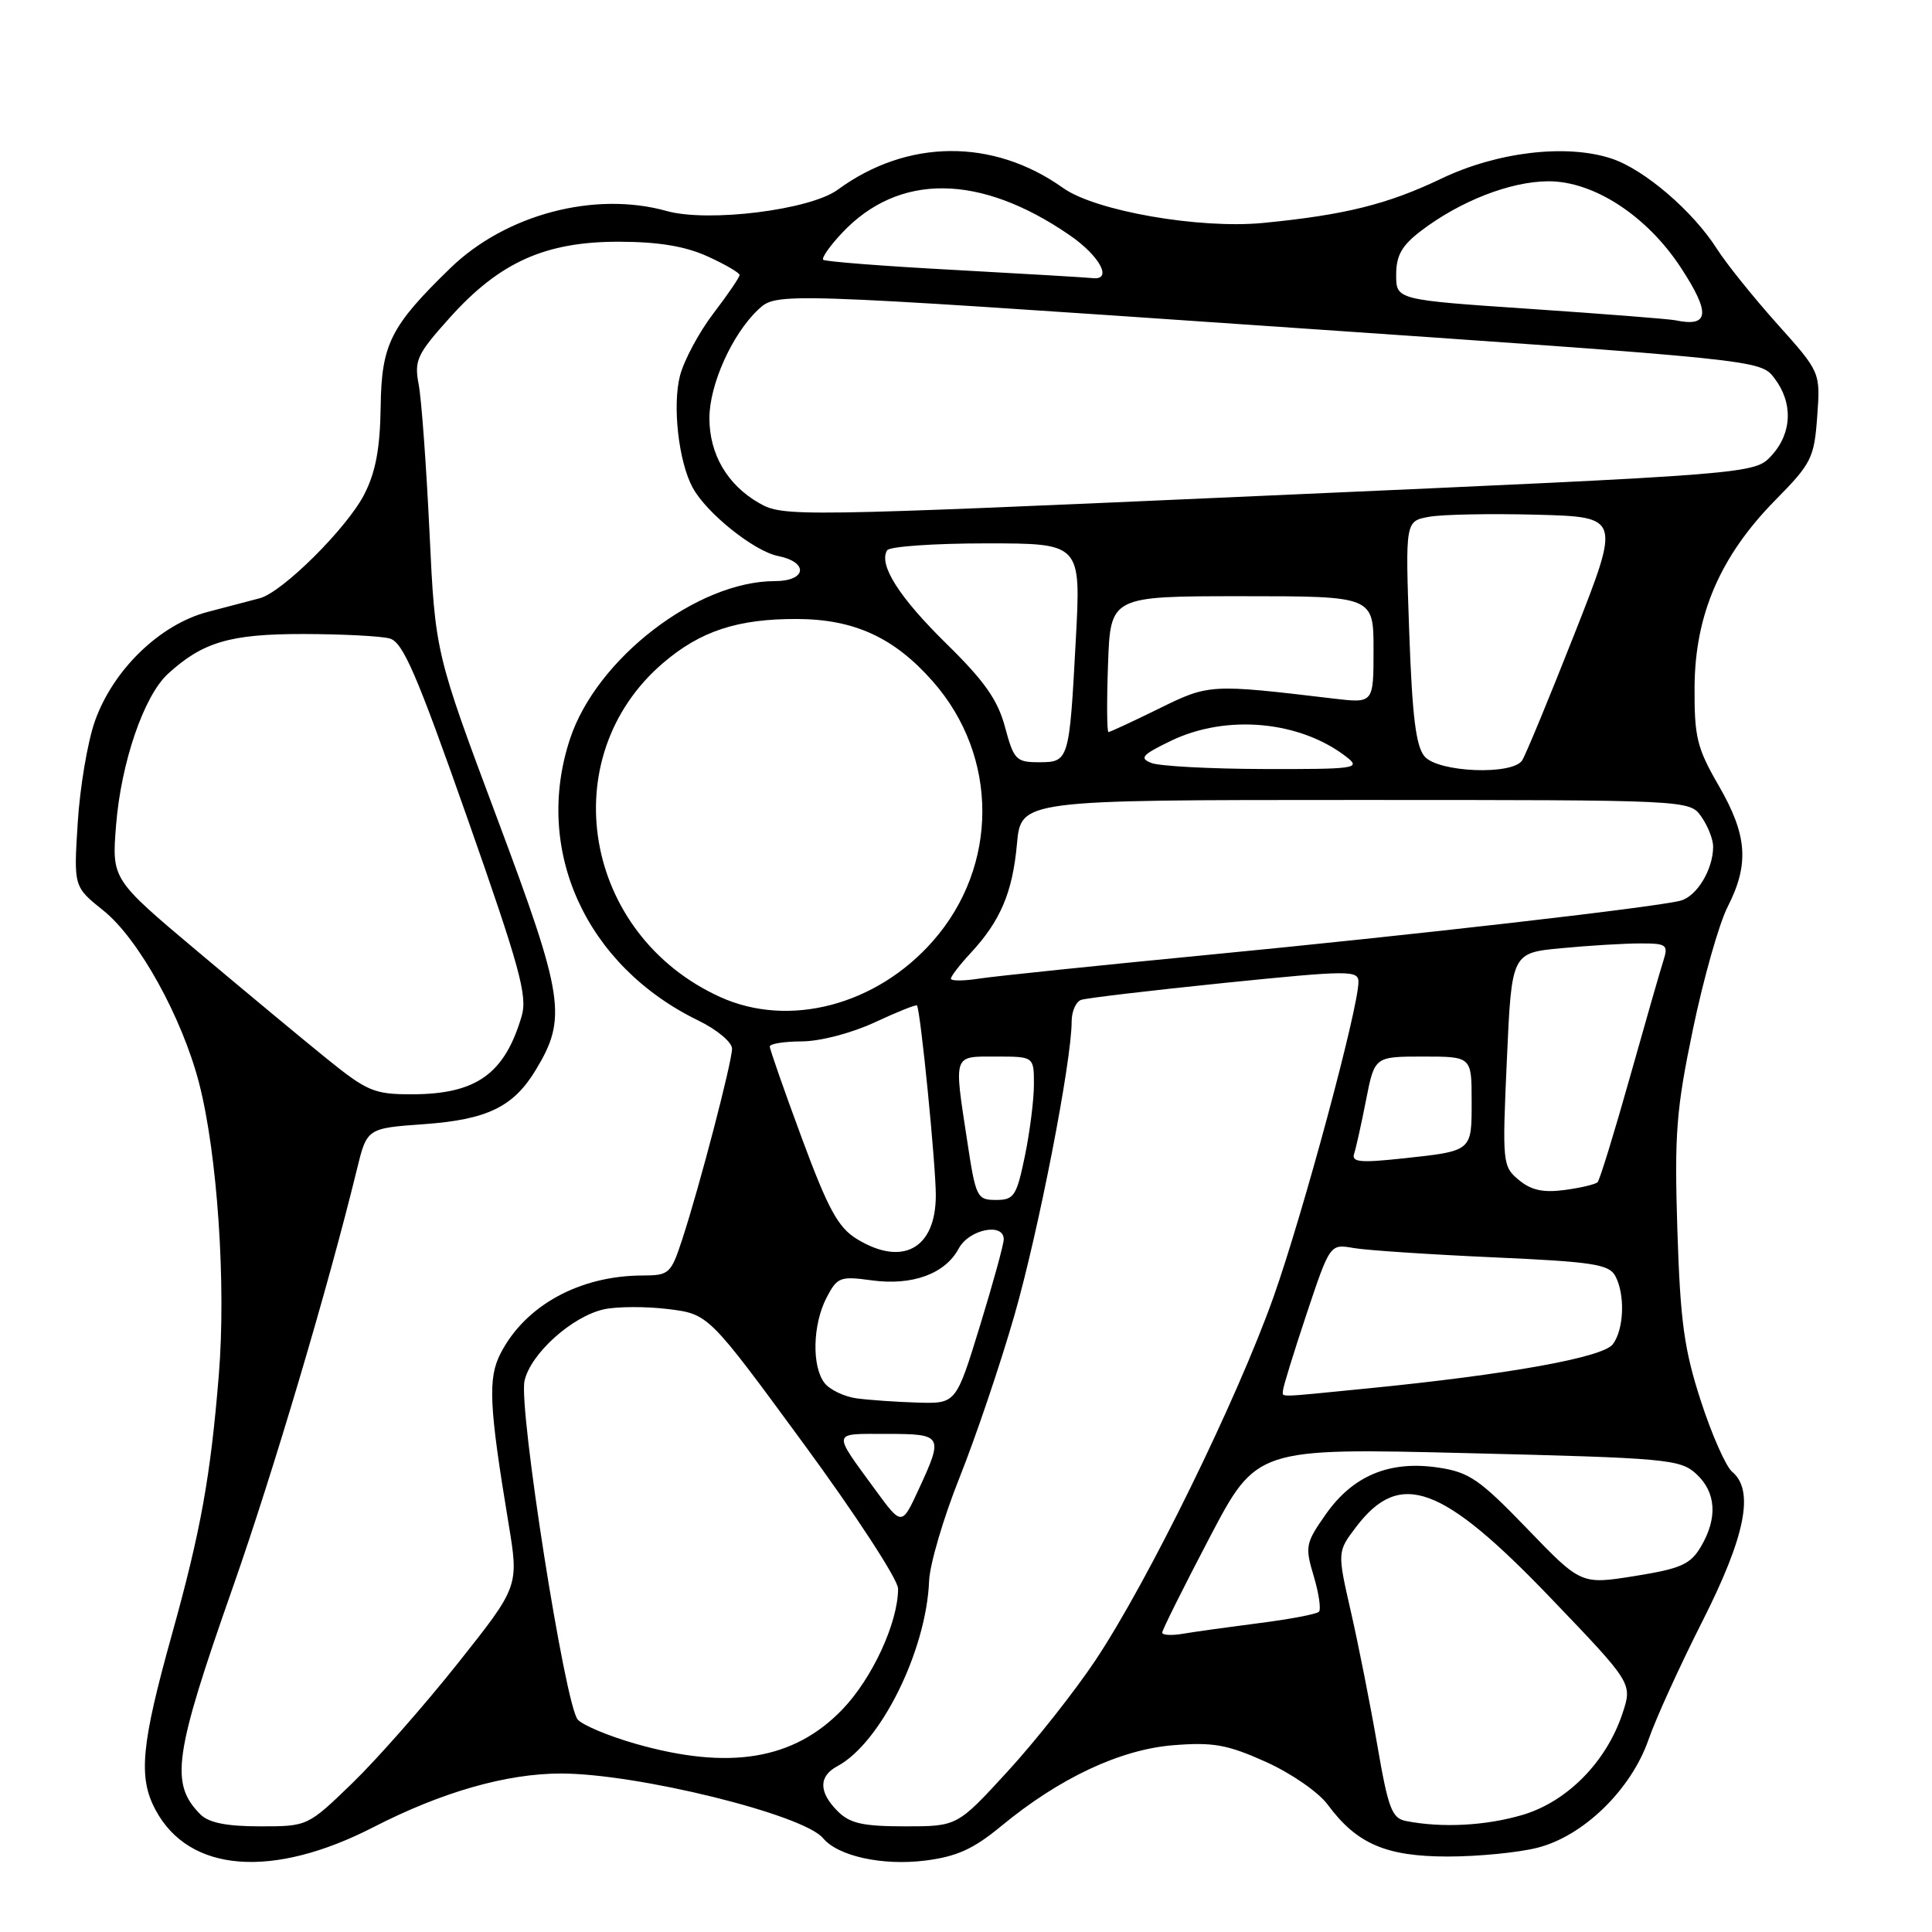 <?xml version="1.0" encoding="UTF-8" standalone="no"?>
<!DOCTYPE svg PUBLIC "-//W3C//DTD SVG 1.1//EN" "http://www.w3.org/Graphics/SVG/1.1/DTD/svg11.dtd" >
<svg xmlns="http://www.w3.org/2000/svg" xmlns:xlink="http://www.w3.org/1999/xlink" version="1.1" viewBox="0 0 256 256">
 <g >
 <path fill="currentColor"
d=" M 49.50 242.10 C 58.55 237.45 67.12 235.00 74.33 235.00 C 84.43 235.00 106.45 240.43 109.05 243.56 C 111.03 245.95 116.90 247.24 122.56 246.54 C 126.78 246.01 128.96 245.02 132.65 241.98 C 140.37 235.60 148.42 231.82 155.47 231.25 C 160.75 230.83 162.61 231.16 167.72 233.45 C 171.09 234.97 174.71 237.47 175.94 239.14 C 179.77 244.32 183.65 245.99 191.81 246.00 C 195.83 246.00 201.18 245.48 203.70 244.84 C 209.80 243.31 216.14 237.14 218.44 230.50 C 219.39 227.75 222.61 220.68 225.59 214.80 C 231.29 203.53 232.49 197.48 229.51 195.01 C 228.69 194.32 226.82 190.11 225.37 185.63 C 223.16 178.83 222.65 175.14 222.26 163.00 C 221.86 150.23 222.10 147.05 224.33 136.35 C 225.72 129.66 227.79 122.37 228.93 120.14 C 231.81 114.49 231.53 110.66 227.75 104.12 C 224.85 99.11 224.50 97.68 224.54 91.00 C 224.60 81.44 227.95 73.68 235.23 66.28 C 240.04 61.40 240.39 60.69 240.79 55.19 C 241.22 49.32 241.22 49.32 235.48 42.91 C 232.32 39.38 228.74 34.92 227.51 32.99 C 224.32 27.97 217.87 22.44 213.53 21.01 C 207.56 19.04 198.40 20.12 190.98 23.67 C 183.86 27.08 178.16 28.49 167.38 29.54 C 158.92 30.36 145.15 27.96 140.87 24.91 C 131.59 18.30 120.22 18.39 111.00 25.14 C 107.35 27.82 93.84 29.50 88.34 27.96 C 78.81 25.29 67.01 28.41 59.68 35.52 C 51.74 43.23 50.55 45.60 50.44 53.90 C 50.36 59.46 49.77 62.58 48.26 65.52 C 45.97 69.98 37.43 78.47 34.42 79.27 C 33.37 79.55 30.26 80.37 27.53 81.08 C 21.18 82.74 14.98 88.75 12.57 95.57 C 11.61 98.28 10.59 104.33 10.30 109.00 C 9.76 117.50 9.76 117.50 13.71 120.66 C 18.36 124.38 24.14 134.82 26.39 143.56 C 28.80 152.91 29.97 170.14 29.00 182.12 C 27.90 195.65 26.61 202.82 22.80 216.50 C 18.69 231.24 18.29 235.53 20.63 239.86 C 25.08 248.13 36.10 248.98 49.50 242.10 Z  M 26.57 240.43 C 22.50 236.36 23.03 232.59 30.83 210.39 C 36.18 195.16 43.49 170.53 47.28 155.00 C 48.62 149.50 48.62 149.50 56.16 148.96 C 64.52 148.36 68.01 146.68 70.95 141.84 C 75.18 134.89 74.77 132.19 65.87 108.42 C 57.67 86.50 57.67 86.50 56.91 70.50 C 56.49 61.70 55.85 52.91 55.48 50.96 C 54.87 47.74 55.23 46.96 59.63 42.06 C 66.23 34.72 72.27 32.02 82.00 32.03 C 87.25 32.04 90.77 32.62 93.75 33.97 C 96.09 35.03 98.00 36.15 98.00 36.44 C 98.00 36.74 96.44 39.03 94.53 41.53 C 92.62 44.03 90.63 47.75 90.10 49.79 C 89.08 53.78 89.92 61.18 91.78 64.61 C 93.61 67.99 99.91 73.03 103.08 73.67 C 107.19 74.49 106.88 77.00 102.68 77.00 C 92.39 77.00 79.06 87.25 75.54 97.88 C 70.64 112.65 77.62 127.98 92.54 135.23 C 94.99 136.42 97.00 138.10 97.00 138.95 C 96.99 140.74 92.69 157.25 90.39 164.25 C 88.91 168.77 88.66 169.00 85.17 169.01 C 76.83 169.02 69.62 172.96 66.34 179.31 C 64.63 182.62 64.79 186.19 67.38 201.85 C 68.76 210.20 68.76 210.20 60.70 220.35 C 56.27 225.93 49.97 233.09 46.71 236.25 C 40.77 242.00 40.77 242.00 34.46 242.00 C 30.05 242.00 27.67 241.53 26.57 240.43 Z  M 111.00 240.00 C 108.47 237.47 108.45 235.36 110.97 234.02 C 116.69 230.95 122.74 218.73 123.11 209.50 C 123.19 207.30 125.01 201.12 127.15 195.77 C 129.28 190.43 132.56 180.75 134.42 174.27 C 137.61 163.17 142.00 140.63 142.00 135.34 C 142.00 134.02 142.56 132.74 143.25 132.49 C 143.94 132.25 152.49 131.24 162.25 130.24 C 178.83 128.56 180.00 128.55 180.00 130.12 C 180.00 133.60 172.65 160.85 168.75 171.85 C 163.91 185.47 152.12 209.54 145.15 220.00 C 142.40 224.12 137.16 230.76 133.49 234.75 C 126.84 242.00 126.84 242.00 119.92 242.00 C 114.33 242.00 112.61 241.61 111.00 240.00 Z  M 186.33 241.30 C 184.43 240.94 183.95 239.67 182.49 231.19 C 181.57 225.86 180.00 217.93 179.00 213.56 C 177.19 205.62 177.19 205.62 179.72 202.29 C 185.53 194.68 191.07 196.72 205.50 211.77 C 216.31 223.05 216.31 223.05 214.99 227.03 C 212.87 233.44 207.68 238.72 201.76 240.48 C 196.89 241.92 191.10 242.23 186.33 241.30 Z  M 84.15 231.04 C 80.66 230.04 77.24 228.61 76.56 227.86 C 74.88 226.03 68.70 186.66 69.50 182.98 C 70.29 179.38 75.80 174.42 80.03 173.49 C 81.78 173.11 85.61 173.10 88.55 173.46 C 93.89 174.13 93.89 174.13 106.44 191.24 C 113.35 200.65 119.00 209.31 119.00 210.50 C 119.00 214.99 115.59 222.39 111.61 226.52 C 105.19 233.19 96.61 234.61 84.15 231.04 Z  M 154.00 216.33 C 154.00 215.99 156.81 210.35 160.25 203.79 C 166.50 191.86 166.50 191.86 194.50 192.55 C 220.85 193.19 222.63 193.36 224.75 195.29 C 227.40 197.72 227.63 201.13 225.38 204.94 C 223.99 207.29 222.74 207.85 216.63 208.83 C 209.50 209.97 209.50 209.97 202.36 202.56 C 196.05 196.02 194.68 195.07 190.57 194.46 C 184.15 193.50 179.29 195.51 175.69 200.63 C 172.98 204.48 172.90 204.93 174.08 208.86 C 174.76 211.14 175.07 213.27 174.76 213.57 C 174.45 213.88 170.89 214.56 166.85 215.07 C 162.81 215.59 158.26 216.22 156.75 216.48 C 155.24 216.74 154.00 216.67 154.00 216.33 Z  M 115.99 197.42 C 110.24 189.54 110.15 190.00 117.45 190.00 C 124.93 190.00 125.04 190.19 121.73 197.35 C 119.49 202.20 119.49 202.20 115.99 197.42 Z  M 113.50 185.29 C 111.85 185.06 109.94 184.14 109.25 183.25 C 107.55 181.03 107.68 175.53 109.51 171.97 C 110.94 169.22 111.31 169.08 115.49 169.65 C 120.87 170.39 125.24 168.80 127.04 165.43 C 128.39 162.90 133.00 161.95 133.00 164.21 C 133.00 164.88 131.58 170.05 129.84 175.71 C 126.68 186.00 126.68 186.00 121.59 185.85 C 118.79 185.77 115.15 185.51 113.50 185.29 Z  M 170.00 184.25 C 170.00 183.84 171.40 179.30 173.11 174.16 C 176.23 164.82 176.23 164.82 179.36 165.37 C 181.09 165.67 189.38 166.22 197.79 166.60 C 211.04 167.19 213.21 167.52 214.04 169.08 C 215.36 171.55 215.19 176.17 213.70 178.13 C 212.36 179.88 199.79 182.14 181.14 183.98 C 168.81 185.20 170.00 185.17 170.00 184.25 Z  M 113.50 164.15 C 111.05 162.63 109.72 160.20 106.25 150.82 C 103.91 144.50 102.00 139.03 102.00 138.67 C 102.00 138.30 103.91 138.00 106.25 137.99 C 108.67 137.98 112.82 136.90 115.90 135.47 C 118.86 134.09 121.39 133.08 121.50 133.23 C 121.97 133.81 124.00 154.32 124.00 158.38 C 124.00 165.46 119.58 167.89 113.50 164.15 Z  M 128.17 151.25 C 126.38 139.54 126.23 140.00 132.00 140.00 C 137.00 140.00 137.00 140.00 137.00 143.69 C 137.00 145.72 136.46 149.99 135.80 153.19 C 134.70 158.49 134.37 159.00 131.97 159.00 C 129.46 159.00 129.29 158.65 128.17 151.25 Z  M 201.25 156.35 C 199.09 154.55 199.05 154.12 199.67 140.38 C 200.30 126.26 200.30 126.26 206.90 125.64 C 210.53 125.29 215.22 125.01 217.32 125.01 C 220.82 125.00 221.08 125.18 220.42 127.25 C 220.02 128.49 218.01 135.49 215.95 142.81 C 213.89 150.13 211.97 156.36 211.69 156.65 C 211.40 156.93 209.43 157.40 207.32 157.68 C 204.48 158.06 202.88 157.71 201.25 156.35 Z  M 179.43 152.87 C 179.68 152.12 180.39 148.91 181.01 145.75 C 182.14 140.00 182.14 140.00 188.57 140.00 C 195.00 140.00 195.00 140.00 195.00 145.89 C 195.00 152.63 195.16 152.50 185.66 153.52 C 180.22 154.10 179.06 153.98 179.43 152.87 Z  M 43.26 140.25 C 40.03 137.64 32.31 131.22 26.10 126.00 C 14.81 116.50 14.81 116.50 15.38 109.34 C 16.05 101.00 19.07 92.20 22.26 89.28 C 26.87 85.07 30.50 84.00 40.20 84.01 C 45.32 84.02 50.46 84.28 51.63 84.60 C 53.38 85.07 55.18 89.22 61.90 108.33 C 68.86 128.13 69.91 131.95 69.13 134.62 C 66.87 142.32 63.10 145.00 54.52 145.00 C 49.58 145.00 48.64 144.60 43.26 140.25 Z  M 95.43 132.11 C 77.26 123.86 73.24 100.37 87.86 87.85 C 92.82 83.61 97.74 81.99 105.62 82.02 C 113.21 82.05 118.49 84.48 123.61 90.30 C 132.35 100.22 132.35 114.78 123.61 124.70 C 116.13 133.21 104.55 136.25 95.43 132.11 Z  M 126.00 129.68 C 126.00 129.36 127.17 127.84 128.60 126.30 C 132.56 122.04 134.17 118.25 134.75 111.84 C 135.28 106.00 135.28 106.00 179.58 106.00 C 223.89 106.00 223.89 106.00 225.44 108.22 C 226.30 109.44 227.00 111.22 227.00 112.18 C 227.00 115.23 224.81 118.83 222.62 119.36 C 218.83 120.28 187.15 123.91 160.00 126.53 C 145.43 127.94 131.81 129.35 129.75 129.67 C 127.69 129.99 126.00 130.00 126.00 129.68 Z  M 152.57 101.10 C 150.93 100.46 151.32 100.02 155.14 98.17 C 162.54 94.59 172.33 95.51 178.50 100.36 C 180.35 101.82 179.51 101.93 167.50 101.90 C 160.35 101.88 153.63 101.52 152.57 101.10 Z  M 188.78 100.25 C 187.62 98.92 187.13 94.99 186.73 83.78 C 186.21 69.05 186.21 69.05 189.36 68.48 C 191.08 68.16 197.50 68.04 203.62 68.20 C 214.73 68.50 214.73 68.50 208.62 84.01 C 205.25 92.55 202.14 100.09 201.69 100.76 C 200.40 102.74 190.62 102.35 188.78 100.25 Z  M 133.17 96.34 C 132.21 92.75 130.45 90.24 125.43 85.32 C 119.14 79.15 116.38 74.81 117.55 72.92 C 117.86 72.41 123.77 72.00 130.68 72.00 C 143.24 72.00 143.24 72.00 142.55 84.75 C 141.69 100.87 141.65 101.00 137.64 101.00 C 134.65 101.00 134.33 100.67 133.17 96.34 Z  M 146.82 88.00 C 147.14 79.00 147.14 79.00 164.57 79.00 C 182.00 79.00 182.00 79.00 182.00 86.10 C 182.00 93.19 182.00 93.19 176.75 92.57 C 160.35 90.62 160.21 90.62 153.54 93.91 C 150.08 95.61 147.08 97.00 146.88 97.00 C 146.67 97.00 146.64 92.95 146.82 88.00 Z  M 100.57 66.65 C 96.38 64.25 94.00 60.19 94.00 55.41 C 94.00 50.97 97.01 44.28 100.46 41.03 C 102.91 38.74 102.91 38.74 168.08 43.21 C 233.25 47.68 233.25 47.68 235.10 50.09 C 237.61 53.35 237.47 57.38 234.75 60.35 C 232.50 62.81 232.50 62.81 168.17 65.66 C 105.08 68.47 103.79 68.49 100.57 66.65 Z  M 222.00 42.44 C 221.18 42.27 212.51 41.59 202.75 40.93 C 185.00 39.73 185.00 39.73 185.00 36.42 C 185.00 33.85 185.74 32.54 188.28 30.60 C 193.48 26.64 200.11 24.05 205.14 24.02 C 211.17 23.99 218.24 28.60 222.74 35.49 C 226.69 41.53 226.49 43.38 222.00 42.44 Z  M 126.51 35.77 C 117.16 35.27 109.32 34.66 109.08 34.42 C 108.84 34.18 109.96 32.58 111.57 30.87 C 119.08 22.88 129.86 22.99 141.73 31.16 C 145.76 33.93 147.49 37.18 144.75 36.85 C 144.06 36.77 135.85 36.28 126.51 35.77 Z "/>
</g>
</svg>